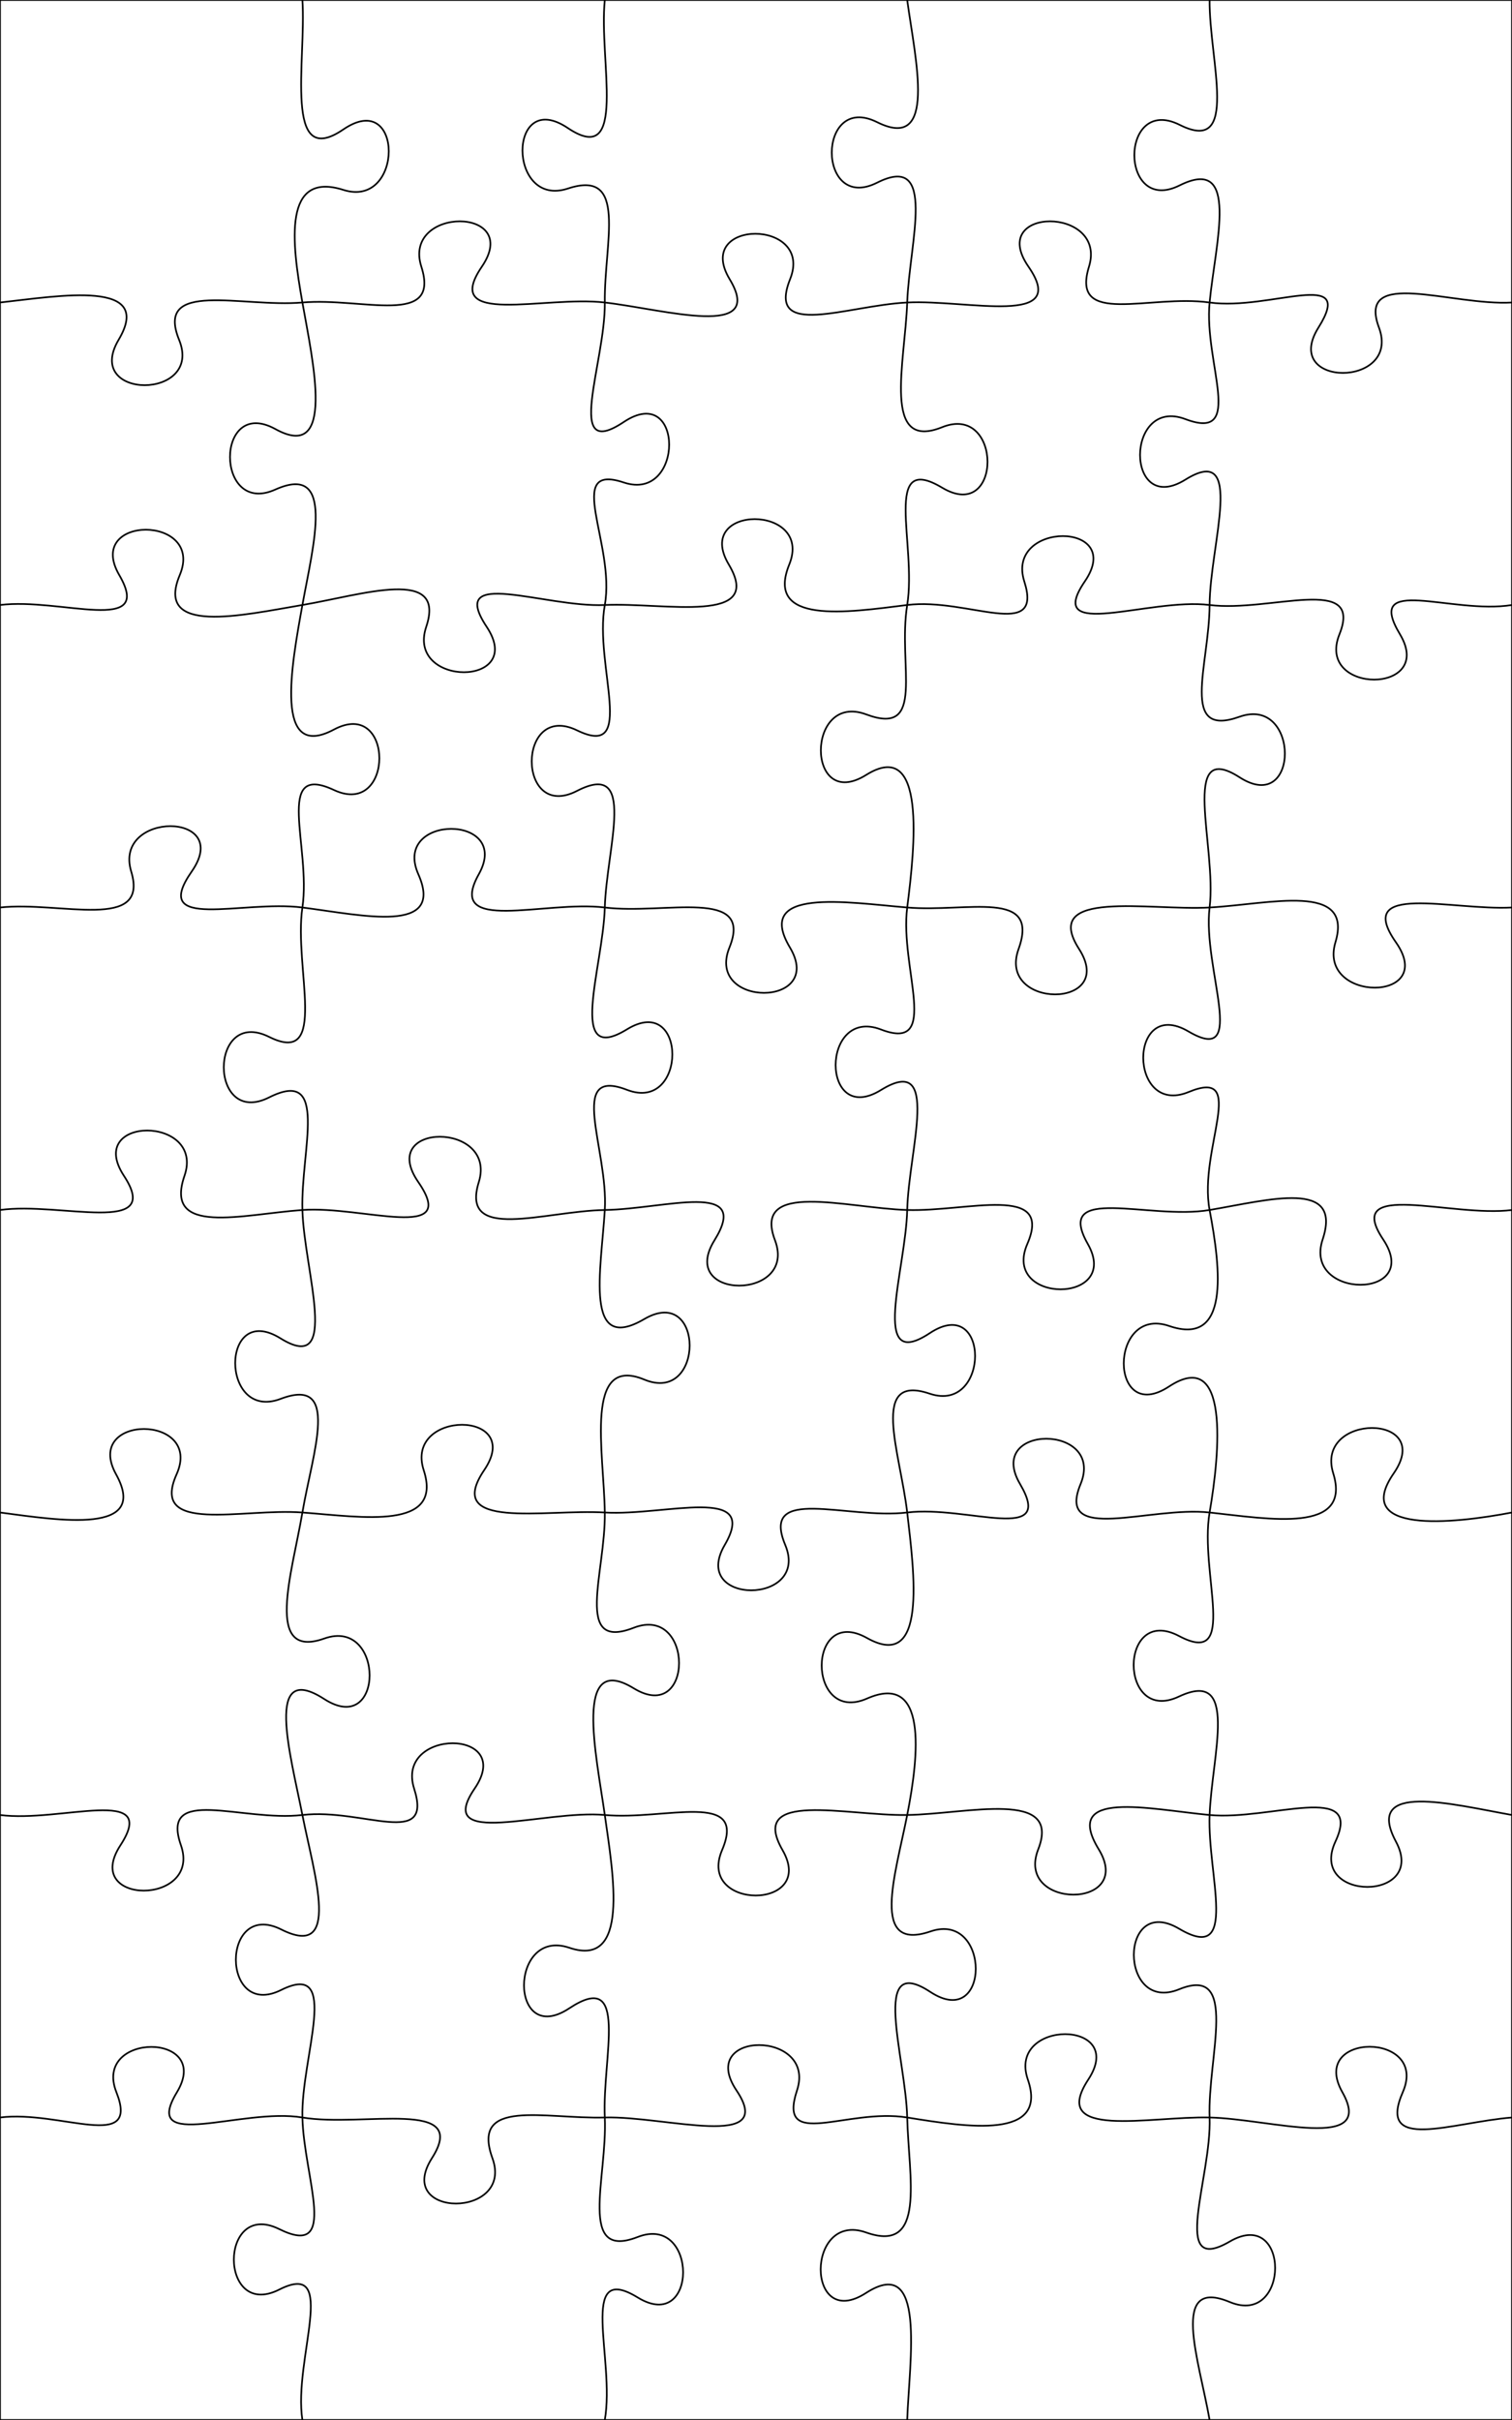 <svg xmlns="http://www.w3.org/2000/svg" version="1.0" width="90mm" height="144mm" viewBox="0 0 90 144"><path fill="none" stroke="black" stroke-width="0.1" d="M0,18 C3.6,17.6 9.2,16.62 7.06,20.22 C4.93,23.82 12.13,23.82 10.66,20.22 C9.2,16.62 14.4,18.31 18,18 C21.6,17.69 26.23,19.47 25.08,15.87 C23.93,12.27 31.13,12.27 28.68,15.87 C26.23,19.47 32.4,17.58 36,18 C39.6,18.42 45.6,20.21 43.43,16.61 C41.27,13.01 48.47,13.01 47.03,16.61 C45.6,20.21 50.4,18.18 54,18 C57.6,17.82 63.71,19.47 61.22,15.87 C58.73,12.27 65.93,12.27 64.82,15.87 C63.71,19.47 68.4,17.5 72,18 C75.6,18.5 80.74,15.89 78.48,19.49 C76.22,23.09 83.42,23.09 82.08,19.49 C80.74,15.89 86.4,18.21 90,18 M0,36 C3.6,35.55 9.19,37.82 7.1,34.22 C5.01,30.62 12.21,30.62 10.7,34.22 C9.19,37.82 14.4,36.61 18,36 C21.6,35.39 26.58,33.7 25.37,37.3 C24.16,40.9 31.36,40.9 28.97,37.3 C26.58,33.7 32.4,36.16 36,36 C39.6,35.84 45.52,37.19 43.38,33.59 C41.24,29.99 48.44,29.99 46.98,33.59 C45.52,37.19 50.4,36.45 54,36 C57.6,35.55 62.12,38.2 60.97,34.6 C59.83,31 67.03,31 64.57,34.6 C62.12,38.2 68.4,35.55 72,36 C75.6,36.45 81.17,34.14 79.73,37.74 C78.28,41.34 85.48,41.34 83.33,37.74 C81.17,34.14 86.4,36.58 90,36 M0,54 C3.6,53.61 8.9,55.46 7.81,51.86 C6.72,48.26 13.92,48.26 11.41,51.86 C8.9,55.46 14.4,53.54 18,54 C21.6,54.46 26.49,55.62 24.9,52.02 C23.31,48.42 30.51,48.42 28.5,52.02 C26.49,55.62 32.4,53.56 36,54 C39.6,54.44 44.87,52.78 43.42,56.38 C41.96,59.98 49.16,59.98 47.02,56.38 C44.87,52.78 50.4,53.7 54,54 C57.6,54.3 61.92,52.87 60.63,56.47 C59.33,60.07 66.53,60.07 64.23,56.47 C61.92,52.87 68.4,54.2 72,54 C75.6,53.8 80.57,52.47 79.49,56.07 C78.41,59.67 85.61,59.67 83.09,56.07 C80.57,52.47 86.4,54.19 90,54 M0,72 C3.6,71.5 9.74,73.57 7.38,69.97 C5.02,66.37 12.22,66.37 10.98,69.97 C9.74,73.57 14.4,72.26 18,72 C21.6,71.74 27.38,73.94 24.9,70.34 C22.41,66.74 29.61,66.74 28.5,70.34 C27.38,73.94 32.4,72.06 36,72 C39.6,71.94 44.76,70.2 42.53,73.8 C40.29,77.4 47.49,77.4 46.13,73.8 C44.76,70.2 50.4,71.89 54,72 C57.6,72.11 62.71,70.42 61.15,74.02 C59.59,77.62 66.79,77.62 64.75,74.02 C62.71,70.42 68.4,72.61 72,72 C75.6,71.39 79.92,70.15 78.73,73.75 C77.53,77.35 84.73,77.35 82.33,73.75 C79.92,70.15 86.4,72.46 90,72 M0,90 C3.6,90.48 8.9,91.33 6.91,87.73 C4.92,84.13 12.12,84.13 10.51,87.73 C8.9,91.33 14.4,89.73 18,90 C21.6,90.27 26.39,91.08 25.22,87.48 C24.06,83.88 31.26,83.88 28.82,87.48 C26.39,91.08 32.4,89.79 36,90 C39.6,90.21 45.24,88.33 43.14,91.93 C41.04,95.53 48.24,95.53 46.74,91.93 C45.24,88.33 50.4,90.43 54,90 C57.6,89.57 62.83,91.91 60.72,88.31 C58.6,84.71 65.8,84.71 64.32,88.31 C62.83,91.91 68.4,89.61 72,90 C75.6,90.39 80.47,91.27 79.36,87.67 C78.24,84.07 85.44,84.07 82.96,87.67 C80.47,91.27 86.4,90.69 90,90 M0,108 C3.6,108.47 9.51,106.2 7.17,109.8 C4.82,113.4 12.02,113.4 10.77,109.8 C9.51,106.2 14.4,108.42 18,108 C21.6,107.58 25.8,110.03 24.65,106.43 C23.51,102.83 30.71,102.83 28.25,106.43 C25.8,110.03 32.4,107.67 36,108 C39.6,108.33 44.51,106.49 42.98,110.09 C41.45,113.69 48.65,113.69 46.58,110.09 C44.51,106.49 50.4,108.06 54,108 C57.6,107.94 63.2,106.44 61.8,110.04 C60.39,113.64 67.59,113.64 65.4,110.04 C63.2,106.44 68.4,107.66 72,108 C75.6,108.34 81.17,105.98 79.49,109.58 C77.82,113.18 85.02,113.18 83.09,109.58 C81.17,105.98 86.4,107.36 90,108 M0,126 C3.6,125.55 8.35,128.1 6.93,124.5 C5.5,120.9 12.7,120.9 10.53,124.5 C8.35,128.1 14.4,125.4 18,126 C21.6,126.6 28.01,124.82 25.71,128.42 C23.42,132.02 30.62,132.02 29.31,128.42 C28.01,124.82 32.4,126.1 36,126 C39.6,125.9 46.25,127.99 43.84,124.39 C41.43,120.79 48.63,120.79 47.44,124.39 C46.25,127.99 50.4,125.42 54,126 C57.6,126.58 62.42,127.34 61.18,123.74 C59.94,120.14 67.14,120.14 64.78,123.74 C62.42,127.34 68.4,125.92 72,126 C75.6,126.08 81.93,128.09 79.9,124.49 C77.87,120.89 85.07,120.89 83.5,124.49 C81.93,128.09 86.4,126.29 90,126 M18,0 C18.24,3.6 16.84,10.16 20.44,7.7 C24.04,5.24 24.04,12.44 20.44,11.3 C16.84,10.16 17.36,14.4 18,18 C18.64,21.6 19.99,27.52 16.39,25.53 C12.79,23.55 12.79,30.75 16.39,29.13 C19.99,27.52 18.65,32.4 18,36 C17.35,39.6 16.28,45.33 19.88,43.41 C23.48,41.49 23.48,48.69 19.88,47.01 C16.28,45.33 18.53,50.4 18,54 C17.47,57.6 19.62,63.49 16.02,61.7 C12.42,59.91 12.42,67.11 16.02,65.3 C19.62,63.49 17.9,68.4 18,72 C18.1,75.6 20.3,81.87 16.7,79.64 C13.1,77.4 13.1,84.6 16.7,83.24 C20.3,81.87 18.61,86.4 18,90 C17.39,93.6 15.7,98.78 19.3,97.5 C22.9,96.22 22.9,103.42 19.3,101.1 C15.7,98.78 17.29,104.4 18,108 C18.71,111.6 20.34,116.62 16.74,114.81 C13.14,113.01 13.14,120.21 16.74,118.41 C20.34,116.62 17.91,122.4 18,126 C18.09,129.6 20.22,134.42 16.62,132.64 C13.02,130.86 13.02,138.06 16.62,136.24 C20.22,134.42 17.44,140.4 18,144 M36,0 C35.63,3.6 37.4,10.03 33.8,7.62 C30.2,5.2 30.2,12.4 33.8,11.22 C37.4,10.03 35.96,14.4 36,18 C36.04,21.6 33.53,27.51 37.13,25.11 C40.73,22.71 40.73,29.91 37.13,28.71 C33.53,27.51 36.65,32.4 36,36 C35.35,39.6 37.95,45.21 34.35,43.46 C30.75,41.72 30.75,48.92 34.35,47.06 C37.95,45.21 36.11,50.4 36,54 C35.89,57.6 33.72,63.46 37.32,61.25 C40.92,59.04 40.92,66.24 37.32,64.85 C33.72,63.46 36.22,68.4 36,72 C35.78,75.6 34.75,80.6 38.35,78.49 C41.95,76.39 41.95,83.59 38.35,82.09 C34.75,80.6 35.95,86.4 36,90 C36.05,93.6 34.12,98.26 37.72,96.86 C41.32,95.46 41.32,102.66 37.72,100.46 C34.12,98.26 35.49,104.4 36,108 C36.51,111.6 37.49,117.12 33.89,115.9 C30.29,114.68 30.29,121.88 33.89,119.5 C37.49,117.12 35.84,122.4 36,126 C36.16,129.6 34.36,134.51 37.96,133.11 C41.56,131.71 41.56,138.91 37.96,136.71 C34.36,134.51 36.63,140.4 36,144 M54,0 C54.49,3.6 55.81,9.06 52.21,7.27 C48.61,5.48 48.61,12.68 52.21,10.87 C55.81,9.06 54.13,14.4 54,18 C53.87,21.6 52.48,26.87 56.08,25.42 C59.68,23.97 59.68,31.17 56.08,29.02 C52.48,26.87 54.58,32.4 54,36 C53.42,39.6 55.16,43.86 51.56,42.51 C47.96,41.16 47.96,48.36 51.56,46.11 C55.16,43.86 54.46,50.4 54,54 C53.54,57.6 56.04,62.64 52.44,61.26 C48.84,59.88 48.84,67.08 52.44,64.86 C56.04,62.64 54.09,68.4 54,72 C53.91,75.6 51.74,81.71 55.34,79.33 C58.94,76.94 58.94,84.14 55.34,82.93 C51.74,81.71 53.58,86.4 54,90 C54.42,93.6 55.21,99.49 51.61,97.47 C48.01,95.45 48.01,102.65 51.61,101.07 C55.21,99.49 54.71,104.4 54,108 C53.29,111.6 51.78,116.16 55.38,114.93 C58.98,113.69 58.98,120.89 55.38,118.53 C51.78,116.16 53.91,122.4 54,126 C54.09,129.6 55.15,134.12 51.55,132.84 C47.95,131.57 47.95,138.77 51.55,136.44 C55.15,134.12 54.13,140.4 54,144 M72,0 C71.97,3.6 73.82,9.24 70.22,7.43 C66.62,5.63 66.62,12.83 70.22,11.03 C73.82,9.24 72.35,14.4 72,18 C71.65,21.6 74.16,26.3 70.56,24.94 C66.96,23.58 66.96,30.78 70.56,28.54 C74.16,26.3 72.02,32.4 72,36 C71.98,39.6 70.18,43.94 73.78,42.65 C77.38,41.37 77.38,48.57 73.78,46.25 C70.18,43.94 72.44,50.4 72,54 C71.56,57.6 74.35,63.49 70.75,61.38 C67.15,59.26 67.15,66.46 70.75,64.98 C74.35,63.49 71.32,68.4 72,72 C72.68,75.6 73.19,80.14 69.59,78.9 C65.99,77.67 65.99,84.87 69.59,82.5 C73.19,80.14 72.62,86.4 72,90 C71.38,93.6 73.78,99.26 70.18,97.35 C66.58,95.45 66.58,102.65 70.18,100.95 C73.78,99.26 72.14,104.4 72,108 C71.86,111.6 73.79,116.9 70.19,114.77 C66.59,112.64 66.59,119.84 70.19,118.37 C73.79,116.9 71.87,122.4 72,126 C72.13,129.6 69.6,135.48 73.2,133.38 C76.8,131.28 76.8,138.48 73.2,136.98 C69.6,135.48 71.37,140.4 72,144 M0,0 L90,0 L90,144 L0,144 L0,0 "></path></svg>